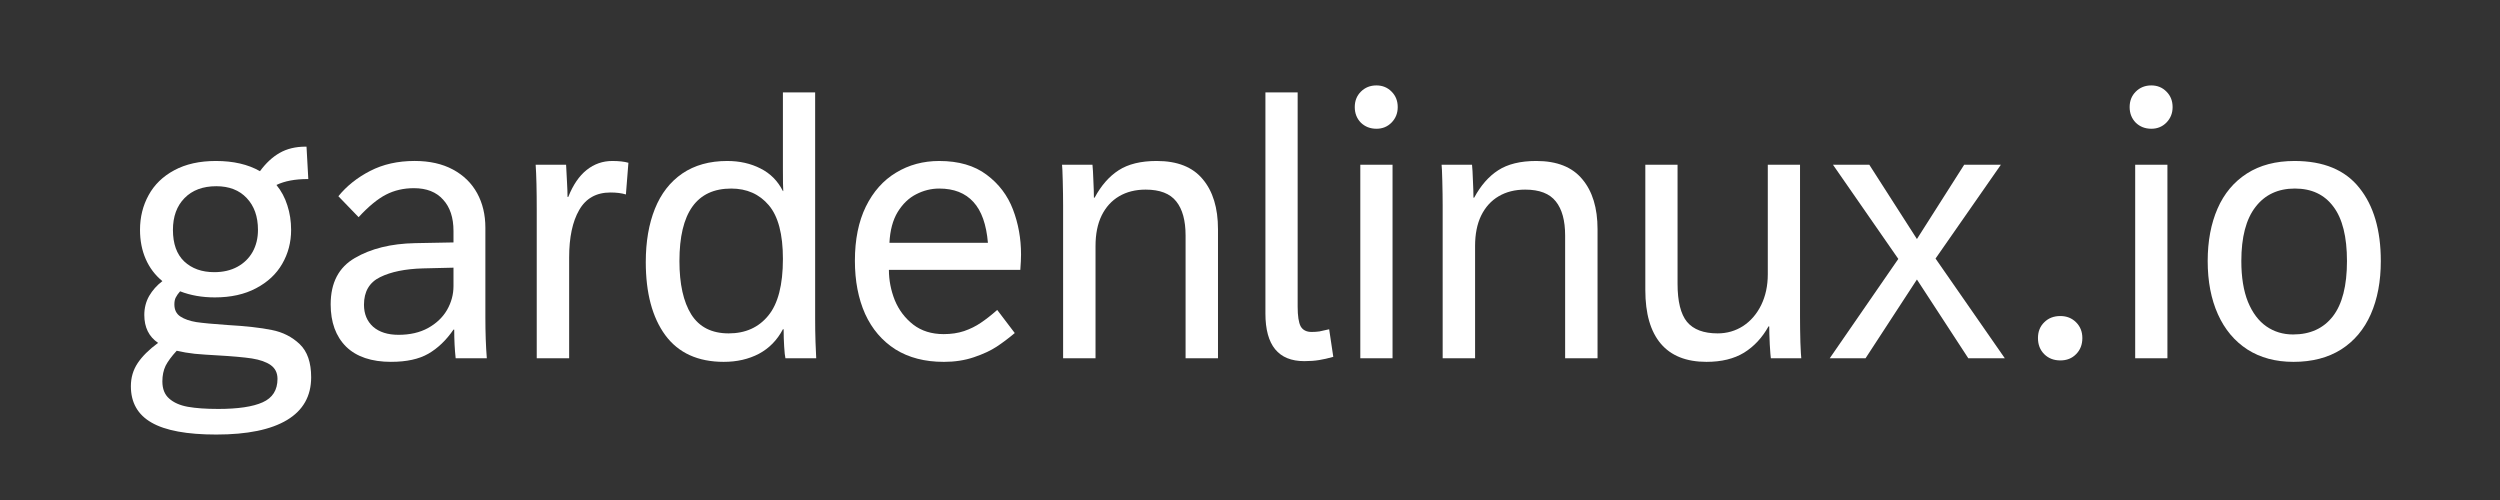 <?xml version="1.0" encoding="UTF-8" standalone="no"?>
<svg
   xmlns:dc="http://purl.org/dc/elements/1.1/"
   xmlns:cc="http://creativecommons.org/ns#"
   xmlns:rdf="http://www.w3.org/1999/02/22-rdf-syntax-ns#"
   xmlns:svg="http://www.w3.org/2000/svg"
   xmlns="http://www.w3.org/2000/svg"
   xmlns:sodipodi="http://sodipodi.sourceforge.net/DTD/sodipodi-0.dtd"
   xmlns:inkscape="http://www.inkscape.org/namespaces/inkscape"
   width="1000"
   height="200"
   viewBox="0 0 264.58 52.916"
   version="1.1"
   id="svg1760"
   inkscape:version="1.0.1 (c497b03c, 2020-09-10)"
   sodipodi:docname="gardenlinuxio-white-text.svg">
  <rect x="0" y="0" width="264.58" height="52.916" fill="#333333" stroke="none"/>
  <defs
     id="defs1754" />
  <sodipodi:namedview
     id="base"
     pagecolor="#ffffff"
     bordercolor="#666666"
     borderopacity="1.0"
     inkscape:pageopacity="0.0"
     inkscape:pageshadow="2"
     inkscape:zoom="0.966"
     inkscape:cx="500"
     inkscape:cy="100"
     inkscape:document-units="px"
     inkscape:current-layer="layer1"
     inkscape:document-rotation="0"
     showgrid="false"
     units="px"
     inkscape:pagecheckerboard="true"
     inkscape:window-width="1440"
     inkscape:window-height="855"
     inkscape:window-x="0"
     inkscape:window-y="23"
     inkscape:window-maximized="0" />
  <g
     inkscape:label="Layer 1"
     inkscape:groupmode="layer"
     id="layer1">
    <g
       aria-label="gardenlinux.io"
       id="text2325"
       style="font-size:10.583px;line-height:1.25;font-family:'110';-inkscape-font-specification:'110, ';stroke-width:0.265">
      <path
         d="m 24.006,34.392 q 3.013,0.171 4.756,0.531 1.743,0.341 2.956,1.497 1.213,1.156 1.213,3.505 0,2.994 -2.558,4.529 -2.558,1.535 -7.484,1.535 -4.661,0 -6.859,-1.27 -2.179,-1.251 -2.179,-3.846 0,-1.364 0.72,-2.444 0.72,-1.08 2.16,-2.141 -1.459,-0.985 -1.459,-2.956 0,-1.099 0.512,-2.008 0.531,-0.909 1.402,-1.573 -1.156,-0.947 -1.762,-2.331 -0.606,-1.383 -0.606,-3.088 0,-2.027 0.909,-3.676 0.909,-1.667 2.71,-2.634 1.819,-0.985 4.415,-0.985 2.766,0 4.661,1.08 0.947,-1.288 2.084,-1.933 1.156,-0.663 2.747,-0.663 h 0.095 l 0.189,3.43 h -0.076 q -1.99,0 -3.297,0.625 0.777,0.947 1.156,2.16 0.398,1.213 0.398,2.596 0,1.971 -0.947,3.6 -0.928,1.611 -2.766,2.577 -1.819,0.966 -4.358,0.966 -2.027,0 -3.676,-0.644 -0.303,0.341 -0.455,0.644 -0.152,0.284 -0.152,0.739 0,0.872 0.644,1.288 0.644,0.417 1.686,0.587 1.042,0.152 3.221,0.303 z M 22.888,19.708 q -2.122,0 -3.354,1.251 -1.232,1.251 -1.232,3.373 0,2.198 1.194,3.335 1.213,1.137 3.183,1.137 1.402,0 2.444,-0.568 1.042,-0.568 1.611,-1.573 0.568,-1.023 0.568,-2.331 0,-2.122 -1.194,-3.373 -1.175,-1.251 -3.221,-1.251 z m 0.189,23.571 q 3.164,0 4.718,-0.701 1.573,-0.701 1.573,-2.482 0,-0.947 -0.72,-1.459 -0.701,-0.493 -1.99,-0.701 -1.27,-0.189 -3.581,-0.322 -1.421,-0.076 -2.463,-0.171 -1.023,-0.114 -1.914,-0.322 -0.815,0.891 -1.175,1.592 -0.341,0.72 -0.341,1.648 0,1.194 0.72,1.819 0.72,0.644 1.971,0.872 1.27,0.227 3.202,0.227 z"
         style="font-style:normal;font-variant:normal;font-weight:normal;font-stretch:normal;font-size:38.805px;font-family:'72';-inkscape-font-specification:'72, ';fill:#ffffff;stroke-width:0.265"
         id="path9" />
      <path
         d="m 41.4,38.296 q -3.126,0 -4.775,-1.611 -1.63,-1.63 -1.63,-4.472 0,-3.43 2.558,-4.907 2.558,-1.497 6.366,-1.573 l 4.074,-0.076 v -1.213 q 0,-2.122 -1.099,-3.316 -1.08,-1.213 -3.088,-1.213 -1.63,0 -2.956,0.682 -1.326,0.682 -2.899,2.387 l -2.141,-2.217 q 1.326,-1.63 3.354,-2.672 2.046,-1.061 4.718,-1.061 2.368,0 4.055,0.909 1.686,0.909 2.558,2.501 0.872,1.592 0.872,3.657 v 9.474 q 0,2.425 0.152,4.339 h -3.297 q -0.152,-1.383 -0.152,-3.032 h -0.076 q -1.156,1.686 -2.672,2.558 -1.497,0.853 -3.922,0.853 z m 0.777,-2.861 q 1.819,0 3.126,-0.72 1.326,-0.739 2.008,-1.914 0.682,-1.194 0.682,-2.52 v -1.952 l -3.221,0.076 q -2.823,0.076 -4.547,0.928 -1.705,0.834 -1.705,2.918 0,1.459 0.966,2.331 0.985,0.853 2.691,0.853 z"
         style="font-style:normal;font-variant:normal;font-weight:normal;font-stretch:normal;font-size:38.805px;font-family:'72';-inkscape-font-specification:'72, ';fill:#ffffff;stroke-width:0.265"
         id="path11" />
      <path
         d="m 56.804,22.209 q 0,-3.107 -0.114,-4.775 h 3.221 q 0.057,0.815 0.095,1.819 0.057,0.985 0.057,1.592 h 0.076 q 0.758,-1.914 1.952,-2.861 1.194,-0.947 2.71,-0.947 1.042,0 1.705,0.189 l -0.265,3.354 q -0.682,-0.208 -1.63,-0.208 -2.255,0 -3.316,1.857 -1.061,1.838 -1.061,5.021 V 37.917 h -3.43 z"
         style="font-style:normal;font-variant:normal;font-weight:normal;font-stretch:normal;font-size:38.805px;font-family:'72';-inkscape-font-specification:'72, ';fill:#ffffff;stroke-width:0.265"
         id="path13" />
      <path
         d="m 76.605,38.296 q -4.112,0 -6.196,-2.823 -2.065,-2.823 -2.065,-7.731 0,-3.24 0.966,-5.646 0.966,-2.406 2.899,-3.733 1.952,-1.326 4.756,-1.326 1.971,0 3.524,0.796 1.554,0.777 2.368,2.387 h 0.038 q -0.038,-0.417 -0.038,-2.482 V 9.779 h 3.411 V 33.691 q 0,1.326 0.038,2.482 0.038,1.156 0.076,1.743 H 83.123 q -0.076,-0.322 -0.133,-1.232 -0.057,-0.909 -0.057,-1.838 h -0.076 q -0.909,1.724 -2.539,2.596 -1.63,0.853 -3.714,0.853 z m 0.512,-3.013 q 2.653,0 4.187,-1.876 1.554,-1.876 1.554,-6.006 0,-3.922 -1.497,-5.684 -1.497,-1.762 -3.979,-1.762 -5.476,0 -5.476,7.674 0,3.638 1.251,5.646 1.27,2.008 3.96,2.008 z"
         style="font-style:normal;font-variant:normal;font-weight:normal;font-stretch:normal;font-size:38.805px;font-family:'72';-inkscape-font-specification:'72, ';fill:#ffffff;stroke-width:0.265"
         id="path15" />
      <path
         d="m 99.873,38.296 q -2.994,0 -5.116,-1.326 -2.103,-1.345 -3.202,-3.752 -1.08,-2.425 -1.08,-5.627 0,-3.354 1.156,-5.722 1.175,-2.387 3.202,-3.6 2.027,-1.232 4.566,-1.232 3.088,0 5.021,1.459 1.933,1.44 2.785,3.676 0.853,2.236 0.853,4.756 0,0.644 -0.076,1.63 H 94.075 q 0,1.648 0.625,3.221 0.644,1.554 1.952,2.577 1.307,1.004 3.221,1.004 1.194,0 2.16,-0.322 0.985,-0.341 1.762,-0.872 0.796,-0.531 1.743,-1.364 l 1.857,2.444 q -0.966,0.815 -1.914,1.44 -0.947,0.625 -2.406,1.118 -1.44,0.493 -3.202,0.493 z m 4.68,-12.6 q -0.246,-2.918 -1.535,-4.32 -1.288,-1.421 -3.619,-1.421 -1.27,0 -2.444,0.606 -1.156,0.587 -1.952,1.876 -0.777,1.288 -0.872,3.259 z"
         style="font-style:normal;font-variant:normal;font-weight:normal;font-stretch:normal;font-size:38.805px;font-family:'72';-inkscape-font-specification:'72, ';fill:#ffffff;stroke-width:0.265"
         id="path17" />
      <path
         d="m 112.511,21.773 q 0,-1.175 -0.038,-2.634 -0.038,-1.459 -0.076,-1.705 h 3.221 q 0.057,0.512 0.095,1.648 0.057,1.137 0.057,1.838 h 0.076 q 1.042,-1.933 2.539,-2.899 1.516,-0.985 4.036,-0.985 3.278,0 4.87,1.933 1.611,1.914 1.611,5.286 V 37.917 h -3.43 V 24.918 q 0,-2.368 -0.985,-3.6 -0.985,-1.251 -3.24,-1.251 -1.611,0 -2.804,0.701 -1.194,0.701 -1.857,2.046 -0.644,1.326 -0.644,3.221 V 37.917 h -3.43 z"
         style="font-style:normal;font-variant:normal;font-weight:normal;font-stretch:normal;font-size:38.805px;font-family:'72';-inkscape-font-specification:'72, ';fill:#ffffff;stroke-width:0.265"
         id="path19" />
      <path
         d="m 138.034,38.22 q -4.112,0 -4.112,-5.04 V 9.779 h 3.411 v 22.662 q 0,1.497 0.322,2.103 0.341,0.587 1.156,0.587 0.436,0 0.834,-0.057 0.398,-0.076 1.023,-0.227 l 0.436,2.918 q -0.796,0.227 -1.497,0.341 -0.701,0.114 -1.573,0.114 z"
         style="font-style:normal;font-variant:normal;font-weight:normal;font-stretch:normal;font-size:38.805px;font-family:'72';-inkscape-font-specification:'72, ';fill:#ffffff;stroke-width:0.265"
         id="path21" />
      <path
         d="m 145.669,13.625 q -0.985,0 -1.648,-0.644 -0.644,-0.663 -0.644,-1.648 0,-0.985 0.644,-1.63 0.663,-0.663 1.648,-0.663 0.966,0 1.611,0.663 0.644,0.644 0.644,1.63 0,0.966 -0.644,1.63 -0.644,0.663 -1.611,0.663 z m -1.705,3.809 h 3.411 V 37.917 h -3.411 z"
         style="font-style:normal;font-variant:normal;font-weight:normal;font-stretch:normal;font-size:38.805px;font-family:'72';-inkscape-font-specification:'72, ';fill:#ffffff;stroke-width:0.265"
         id="path23" />
      <path
         d="m 152.68,21.773 q 0,-1.175 -0.038,-2.634 -0.038,-1.459 -0.076,-1.705 h 3.221 q 0.057,0.512 0.095,1.648 0.057,1.137 0.057,1.838 h 0.076 q 1.042,-1.933 2.539,-2.899 1.516,-0.985 4.036,-0.985 3.278,0 4.87,1.933 1.611,1.914 1.611,5.286 V 37.917 h -3.43 V 24.918 q 0,-2.368 -0.985,-3.6 -0.985,-1.251 -3.24,-1.251 -1.611,0 -2.804,0.701 -1.194,0.701 -1.857,2.046 -0.644,1.326 -0.644,3.221 V 37.917 h -3.43 z"
         style="font-style:normal;font-variant:normal;font-weight:normal;font-stretch:normal;font-size:38.805px;font-family:'72';-inkscape-font-specification:'72, ';fill:#ffffff;stroke-width:0.265"
         id="path25" />
      <path
         d="m 180.609,38.296 q -3.221,0 -4.851,-1.933 -1.63,-1.933 -1.63,-5.665 V 17.434 h 3.411 v 12.6 q 0,2.804 1.004,4.036 1.023,1.213 3.24,1.213 1.478,0 2.691,-0.777 1.213,-0.796 1.914,-2.217 0.701,-1.44 0.701,-3.259 V 17.434 h 3.411 v 16.106 q 0,1.251 0.038,2.691 0.057,1.421 0.095,1.686 h -3.221 q -0.038,-0.208 -0.114,-1.459 -0.057,-1.251 -0.057,-1.914 h -0.076 q -1.004,1.8 -2.596,2.785 -1.592,0.966 -3.96,0.966 z"
         style="font-style:normal;font-variant:normal;font-weight:normal;font-stretch:normal;font-size:38.805px;font-family:'72';-inkscape-font-specification:'72, ';fill:#ffffff;stroke-width:0.265"
         id="path27" />
      <path
         d="m 200.902,27.401 -6.916,-9.967 h 3.846 l 5.04,7.863 5.002,-7.863 h 3.884 l -6.916,9.929 7.333,10.554 h -3.865 l -5.438,-8.337 -5.438,8.337 h -3.79 z"
         style="font-style:normal;font-variant:normal;font-weight:normal;font-stretch:normal;font-size:38.805px;font-family:'72';-inkscape-font-specification:'72, ';fill:#ffffff;stroke-width:0.265"
         id="path29" />
      <path
         d="m 218.05,38.144 q -1.042,0 -1.705,-0.663 -0.663,-0.663 -0.663,-1.705 0,-1.023 0.663,-1.667 0.663,-0.663 1.705,-0.663 1.004,0 1.667,0.663 0.663,0.663 0.663,1.667 0,1.042 -0.663,1.705 -0.644,0.663 -1.667,0.663 z"
         style="font-style:normal;font-variant:normal;font-weight:normal;font-stretch:normal;font-size:38.805px;font-family:'72';-inkscape-font-specification:'72, ';fill:#ffffff;stroke-width:0.265"
         id="path31" />
      <path
         d="m 227.676,13.625 q -0.985,0 -1.648,-0.644 -0.644,-0.663 -0.644,-1.648 0,-0.985 0.644,-1.63 0.663,-0.663 1.648,-0.663 0.966,0 1.611,0.663 0.644,0.644 0.644,1.63 0,0.966 -0.644,1.63 -0.644,0.663 -1.611,0.663 z m -1.705,3.809 h 3.411 V 37.917 h -3.411 z"
         style="font-style:normal;font-variant:normal;font-weight:normal;font-stretch:normal;font-size:38.805px;font-family:'72';-inkscape-font-specification:'72, ';fill:#ffffff;stroke-width:0.265"
         id="path33" />
      <path
         d="m 242.72,38.296 q -2.823,0 -4.87,-1.307 -2.046,-1.326 -3.126,-3.733 -1.08,-2.406 -1.08,-5.627 0,-3.164 1.042,-5.552 1.042,-2.387 3.107,-3.714 2.065,-1.326 5.04,-1.326 4.604,0 6.859,2.842 2.274,2.823 2.274,7.75 0,3.221 -1.061,5.627 -1.061,2.406 -3.145,3.733 -2.084,1.307 -5.04,1.307 z m -0.038,-2.899 q 2.71,0 4.206,-1.914 1.497,-1.933 1.497,-5.855 0,-3.865 -1.44,-5.76 -1.421,-1.914 -4.074,-1.914 -2.672,0 -4.169,1.952 -1.497,1.933 -1.497,5.722 0,2.577 0.701,4.32 0.72,1.743 1.952,2.596 1.232,0.853 2.823,0.853 z"
         style="font-style:normal;font-variant:normal;font-weight:normal;font-stretch:normal;font-size:38.805px;font-family:'72';-inkscape-font-specification:'72, ';fill:#ffffff;stroke-width:0.265"
         id="path35" />
    </g>
  </g>
</svg>
